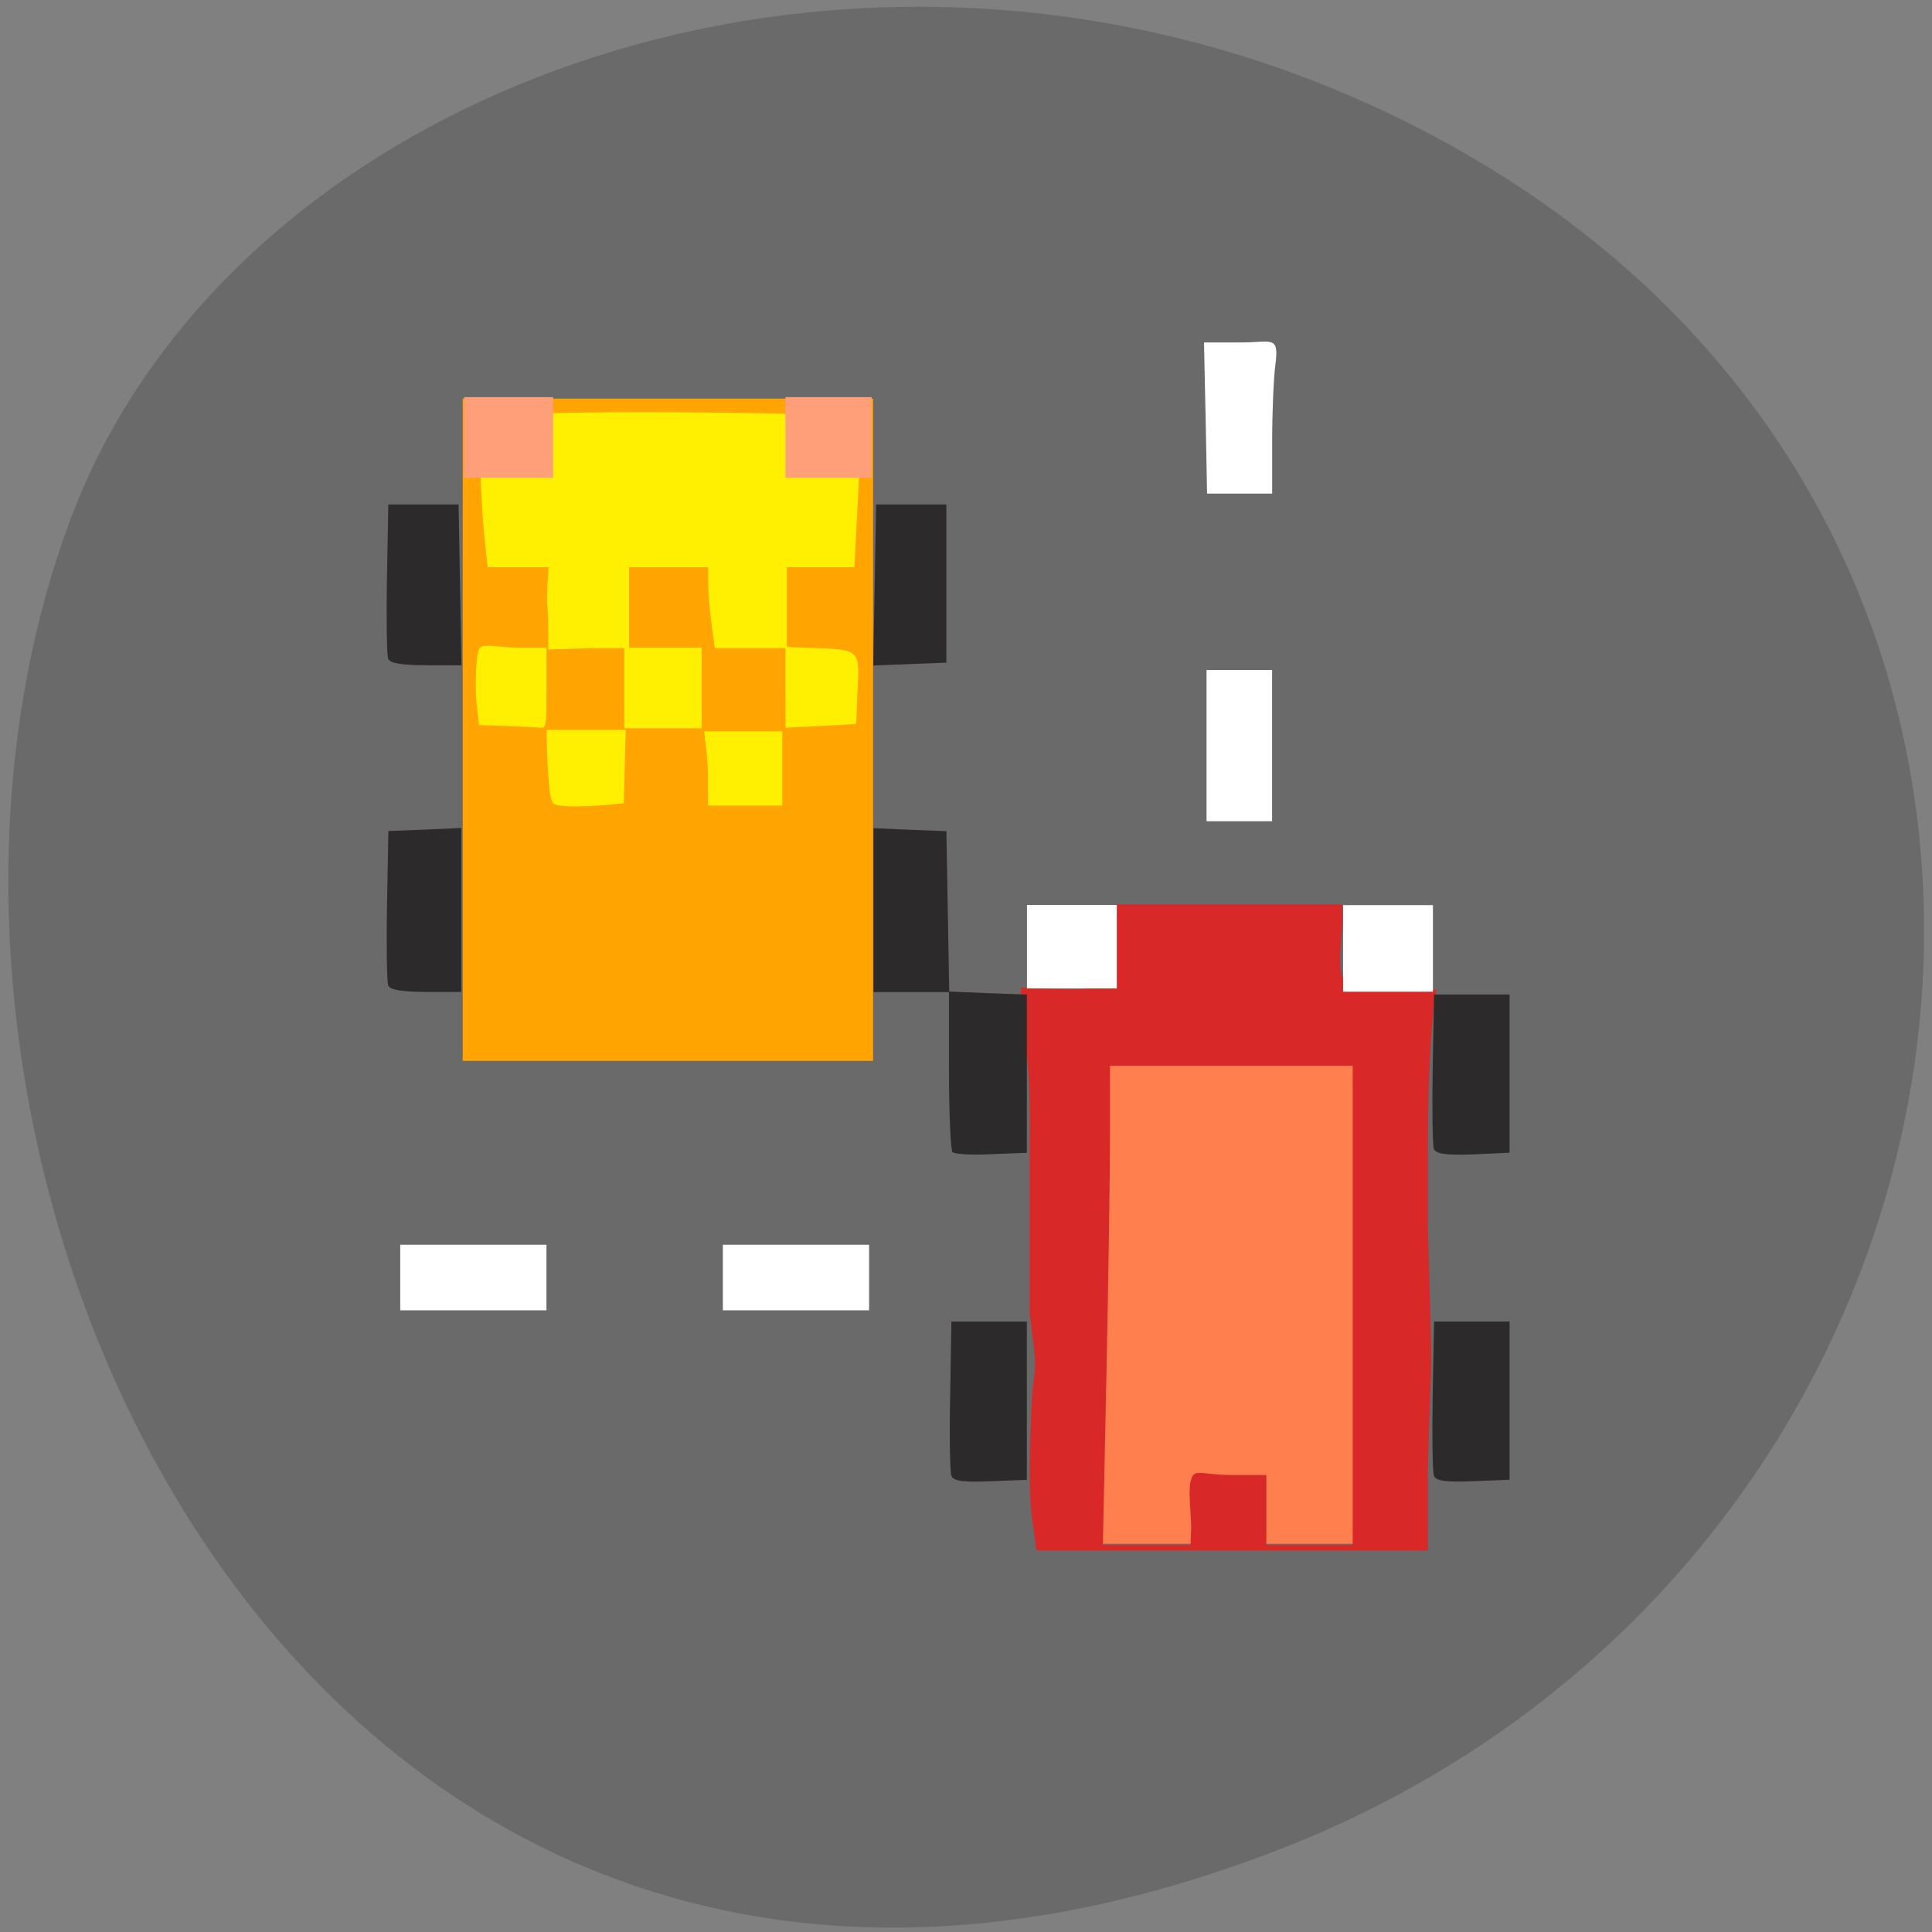 <svg xmlns="http://www.w3.org/2000/svg" viewBox="0 0 32 32"><rect x="0" y="0" width="32" height="32" fill="#808080" stroke="none"/><path d="m 21.21 30.625 c -15.93 6.207 -24.1 -11.195 -20.04 -22.03 c 2.832 -7.563 14.13 -11.328 23.254 -5.961 c 11.52 6.781 9.07 23.2 -3.215 27.992" fill="#6a6a6a"/><path d="m 17.684 16.828 h 4.816 v 8.742 h -4.816" fill="#ff7f4f"/><path d="m 7.664 6.602 h 6.797 v 10.969 h -6.797" fill="#ffa400"/><path d="m 17.11 25.27 c -0.047 -0.309 -0.055 -0.613 -0.055 -0.926 c 0.02 -2.195 0.188 -1.148 0 -2.586 v -2.852 c 0.027 -1.922 -0.195 -1.684 -0.141 -2.551 c 1.512 0.082 1.566 0.055 1.566 -0.809 v -0.566 h 3.746 c 0.063 0.375 -0.141 1.082 0.066 1.305 c 0.172 0.172 0.387 0.133 1.5 0.105 c -0.031 0.215 -0.133 0.75 -0.141 2.512 v 1.43 c 0.082 3.035 0.059 1.602 0 4.01 c 0 0.445 0 0.895 0 1.34 h -6.484 m 2.563 -0.391 c 0 -0.164 -0.047 -0.57 -0.016 -0.723 c 0.055 -0.277 0.129 -0.137 0.695 -0.137 h 0.566 v 1.16 h 1.43 v -7.938 h -4.02 v 1.145 c 0 0.629 -0.027 2.414 -0.059 3.969 l -0.059 2.824 h 1.453" fill="#d82828"/><path d="m 15.758 24.445 c -0.023 -0.059 -0.035 -0.66 -0.02 -1.332 l 0.02 -1.223 h 1.25 v 2.621 l -0.605 0.023 c -0.445 0.02 -0.613 -0.004 -0.645 -0.09 m 7.992 0 c -0.023 -0.059 -0.031 -0.66 -0.02 -1.332 l 0.023 -1.223 h 1.25 v 2.621 l -0.605 0.023 c -0.449 0.02 -0.617 -0.004 -0.648 -0.09 m -7.973 -5.359 c -0.031 -0.031 -0.059 -0.641 -0.059 -1.355 v -1.297 h -1.25 v -2.715 l 0.605 0.027 l 0.602 0.023 l 0.047 2.656 l 0.645 0.027 l 0.641 0.023 v 2.621 l -0.586 0.023 c -0.32 0.016 -0.613 0 -0.645 -0.035 m 7.973 -0.051 c -0.023 -0.063 -0.031 -0.664 -0.02 -1.336 l 0.023 -1.223 h 1.25 v 2.621 l -0.605 0.027 c -0.449 0.016 -0.617 -0.008 -0.648 -0.09 m -17.32 -2.711 c -0.023 -0.059 -0.031 -0.66 -0.02 -1.332 l 0.023 -1.223 l 0.605 -0.023 l 0.602 -0.027 v 2.715 h -0.586 c -0.402 0 -0.598 -0.035 -0.625 -0.109 m 0 -5.41 c -0.023 -0.063 -0.031 -0.66 -0.02 -1.332 l 0.023 -1.223 h 1.164 l 0.047 2.664 h -0.586 c -0.406 0 -0.602 -0.035 -0.629 -0.109 m 8.06 -1.219 l 0.023 -1.336 h 1.164 v 2.621 l -1.211 0.047" fill="#2c2a2a"/><g fill="#ffef00"><path d="m 9.09 9.395 h -1.012 l -0.051 -0.469 c -0.031 -0.258 -0.062 -0.809 -0.074 -1.227 l -0.02 -0.758 l 0.656 -0.07 c 0.734 -0.082 5.547 -0.039 5.633 0.051 c 0.031 0.031 0.027 0.602 -0.008 1.266 l -0.063 1.207 h -1.117 v 1.34 h -1.195 l -0.055 -0.414 c -0.031 -0.23 -0.055 -0.531 -0.055 -0.672 v -0.254 h -1.309 v 1.34 h -0.613 l -0.727 0.023 c 0.016 -0.926 -0.055 -0.547 0.008 -1.363"/><path d="m 7.934 12.01 l -0.031 -0.27 c -0.043 -0.336 -0.02 -0.813 0.02 -0.957 c 0.043 -0.156 0.246 -0.055 0.723 -0.055 h 0.406 v 0.668 c 0 0.66 -0.004 0.668 -0.117 0.656 c -0.355 -0.023 -0.633 -0.031 -1 -0.043"/><path d="m 9.227 13.336 c -0.094 -0.02 -0.109 -0.066 -0.141 -0.441 c -0.023 -0.27 -0.031 -0.539 -0.031 -0.805 h 1.309 l -0.016 0.605 l -0.016 0.609 l -0.344 0.035 c -0.258 0.008 -0.531 0.039 -0.762 -0.004"/><path d="m 10.34 11.395 v -0.668 h 1.281 v 1.336 h -1.281"/><path d="m 11.727 12.965 c 0.004 -0.285 -0.027 -0.57 -0.066 -0.852 h 1.297 v 1.23 h -1.23"/><path d="m 13.01 11.383 v -0.668 l 0.512 0.02 c 0.738 0.023 0.715 0.047 0.68 0.723 c -0.008 0.289 -0.02 0.527 -0.023 0.531 c -0.008 0.004 -0.27 0.02 -0.59 0.035 l -0.578 0.031"/></g><g fill="#fff"><path d="m 19.969 6.922 l -0.027 -1.25 h 0.617 c 0.512 0 0.633 -0.129 0.563 0.387 c -0.027 0.215 -0.051 0.777 -0.051 1.254 v 0.863 h -1.078"/><path d="m 19.984 12.352 v -1.254 h 1.086 v 2.504 h -1.086"/><path d="m 11.973 21.16 v -0.543 h 2.422 v 1.086 h -2.422"/><path d="m 6.629 21.16 v -0.543 h 2.422 v 1.086 h -2.422"/></g><g fill="#ff9f79"><path d="m 7.688 7.246 v -0.668 h 1.473 v 1.336 h -1.473"/><path d="m 13.01 7.246 v -0.668 h 1.426 v 1.336 h -1.426"/></g><g fill="#fff"><path d="m 17.01 15.68 v -0.691 h 1.488 v 1.383 h -1.488"/><path d="m 22.246 15.707 v -0.715 h 1.488 v 1.434 h -1.488"/></g></svg>